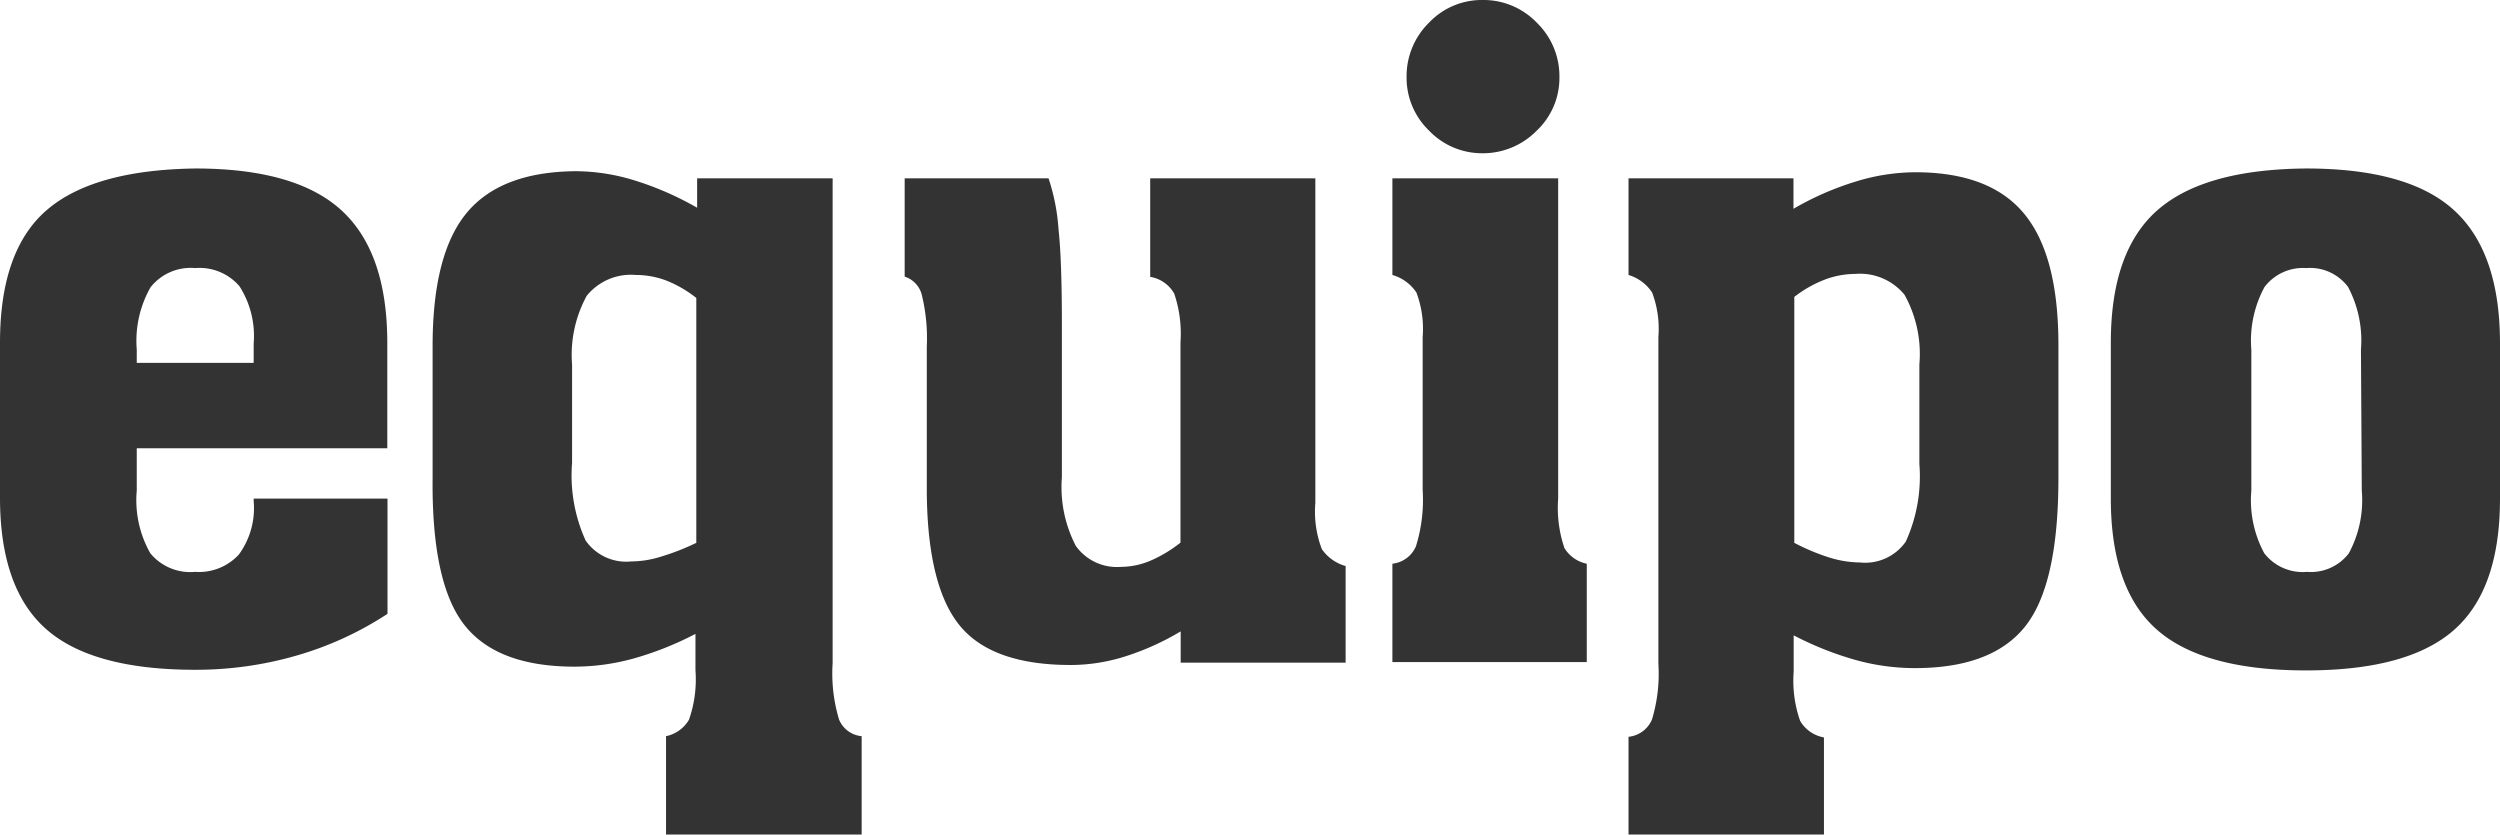 <svg xmlns="http://www.w3.org/2000/svg" viewBox="0 0 119.74 39.97"><defs><style>.cls-1{fill:#333;}</style></defs><title>equipo</title><g id="Layer_2" data-name="Layer 2"><g id="Layer_1-2" data-name="Layer 1"><path class="cls-1" d="M6.55,23.5a5.14,5.14,0,0,0,.65,3,2.48,2.48,0,0,0,2.15.89,2.59,2.59,0,0,0,2.09-.83A3.76,3.76,0,0,0,12.15,24v-.12h6.41v5.52a16,16,0,0,1-4.36,2,17.34,17.34,0,0,1-4.85.68q-4.92,0-7.13-1.94T0,23.87V16.41Q0,12,2.23,10.07t7.12-2q4.81,0,7,2t2.2,6.32v5.08h-12Zm0-6.76v.64h5.6v-.93a4.42,4.42,0,0,0-.68-2.74,2.52,2.52,0,0,0-2.12-.87,2.45,2.45,0,0,0-2.14.92A5.19,5.19,0,0,0,6.55,16.74Z"/><path class="cls-1" d="M20.72,16.57q0-4.4,1.63-6.37t5.22-2a9.66,9.66,0,0,1,2.82.44,14.76,14.76,0,0,1,3,1.31V8.54h6.49V31.77a7.61,7.61,0,0,0,.31,2.7,1.3,1.3,0,0,0,1.08.79l0,4.71H31.9V35.26A1.66,1.66,0,0,0,33,34.47a5.83,5.83,0,0,0,.31-2.36V30.36a15.37,15.37,0,0,1-3,1.19,10.67,10.67,0,0,1-2.79.38q-3.71,0-5.28-2T20.72,22.9Zm6.68.89v4.71a7.54,7.54,0,0,0,.65,3.72,2.37,2.37,0,0,0,2.19,1,4.78,4.78,0,0,0,1.42-.23A11.3,11.3,0,0,0,33.35,26V14.27a5.7,5.7,0,0,0-1.43-.83,4.1,4.1,0,0,0-1.47-.27,2.72,2.72,0,0,0-2.35,1A5.91,5.91,0,0,0,27.4,17.46Z"/><path class="cls-1" d="M63,8.54V24.08a5.05,5.05,0,0,0,.31,2.22,2.05,2.05,0,0,0,1.14.81v4.63h-7.9V30.24a12.53,12.53,0,0,1-2.69,1.21,8.64,8.64,0,0,1-2.54.4Q47.56,31.86,46,30t-1.61-6.35V16.61a8.82,8.82,0,0,0-.24-2.49,1.23,1.23,0,0,0-.82-.87V8.54h6.89A9.73,9.73,0,0,1,50.7,11q.16,1.43.16,4.56v7.3a6.1,6.1,0,0,0,.67,3.29,2.42,2.42,0,0,0,2.17,1,3.64,3.64,0,0,0,1.39-.29,6.34,6.34,0,0,0,1.45-.87V16.41a6,6,0,0,0-.3-2.35,1.63,1.63,0,0,0-1.15-.8V8.54Z"/><path class="cls-1" d="M74.63,23.87a6,6,0,0,0,.3,2.38A1.63,1.63,0,0,0,76,27v4.71H66.69V27a1.39,1.39,0,0,0,1.13-.84,7.5,7.5,0,0,0,.32-2.69V16.14a4.93,4.93,0,0,0-.3-2.13,2.07,2.07,0,0,0-1.15-.84V8.54h7.94ZM67.37,3.69a3.59,3.59,0,0,1,1.07-2.6A3.48,3.48,0,0,1,71,0a3.54,3.54,0,0,1,2.61,1.09,3.57,3.57,0,0,1,1.08,2.6,3.47,3.47,0,0,1-1.1,2.58A3.6,3.6,0,0,1,71,7.34a3.51,3.51,0,0,1-2.56-1.09A3.51,3.51,0,0,1,67.37,3.69Z"/><path class="cls-1" d="M98.59,16.57V22.9Q98.59,28,97,30t-5.29,2a10.62,10.62,0,0,1-2.8-.38,15.47,15.47,0,0,1-3-1.19v1.74a5.82,5.82,0,0,0,.31,2.36,1.66,1.66,0,0,0,1.14.79V40H78l0-4.71a1.37,1.37,0,0,0,1.12-.82,7.55,7.55,0,0,0,.31-2.67V16.14a4.93,4.93,0,0,0-.3-2.13A2.07,2.07,0,0,0,78,13.17V8.54h7.9V10a14.21,14.21,0,0,1,3-1.31,9.77,9.77,0,0,1,2.83-.44q3.59,0,5.23,2T98.59,16.57Zm-6.66.89a5.84,5.84,0,0,0-.71-3.34,2.75,2.75,0,0,0-2.36-1,4.15,4.15,0,0,0-1.48.28,5.75,5.75,0,0,0-1.44.82V26a10.1,10.1,0,0,0,1.7.71,5.09,5.09,0,0,0,1.45.23,2.37,2.37,0,0,0,2.19-1,7.54,7.54,0,0,0,.65-3.72Z"/><path class="cls-1" d="M119.74,16.41v7.47q0,4.35-2.2,6.29t-7.09,1.94q-4.91,0-7.13-1.94t-2.22-6.29V16.41q0-4.38,2.23-6.34t7.12-2q4.9,0,7.09,2T119.74,16.41Zm-6.66.33a5.46,5.46,0,0,0-.62-3,2.27,2.27,0,0,0-2-.9,2.31,2.31,0,0,0-2,.91,5.38,5.38,0,0,0-.63,3V23.5a5.34,5.34,0,0,0,.62,3,2.33,2.33,0,0,0,2.05.89,2.28,2.28,0,0,0,2-.89,5.35,5.35,0,0,0,.62-3Z"/></g></g></svg>